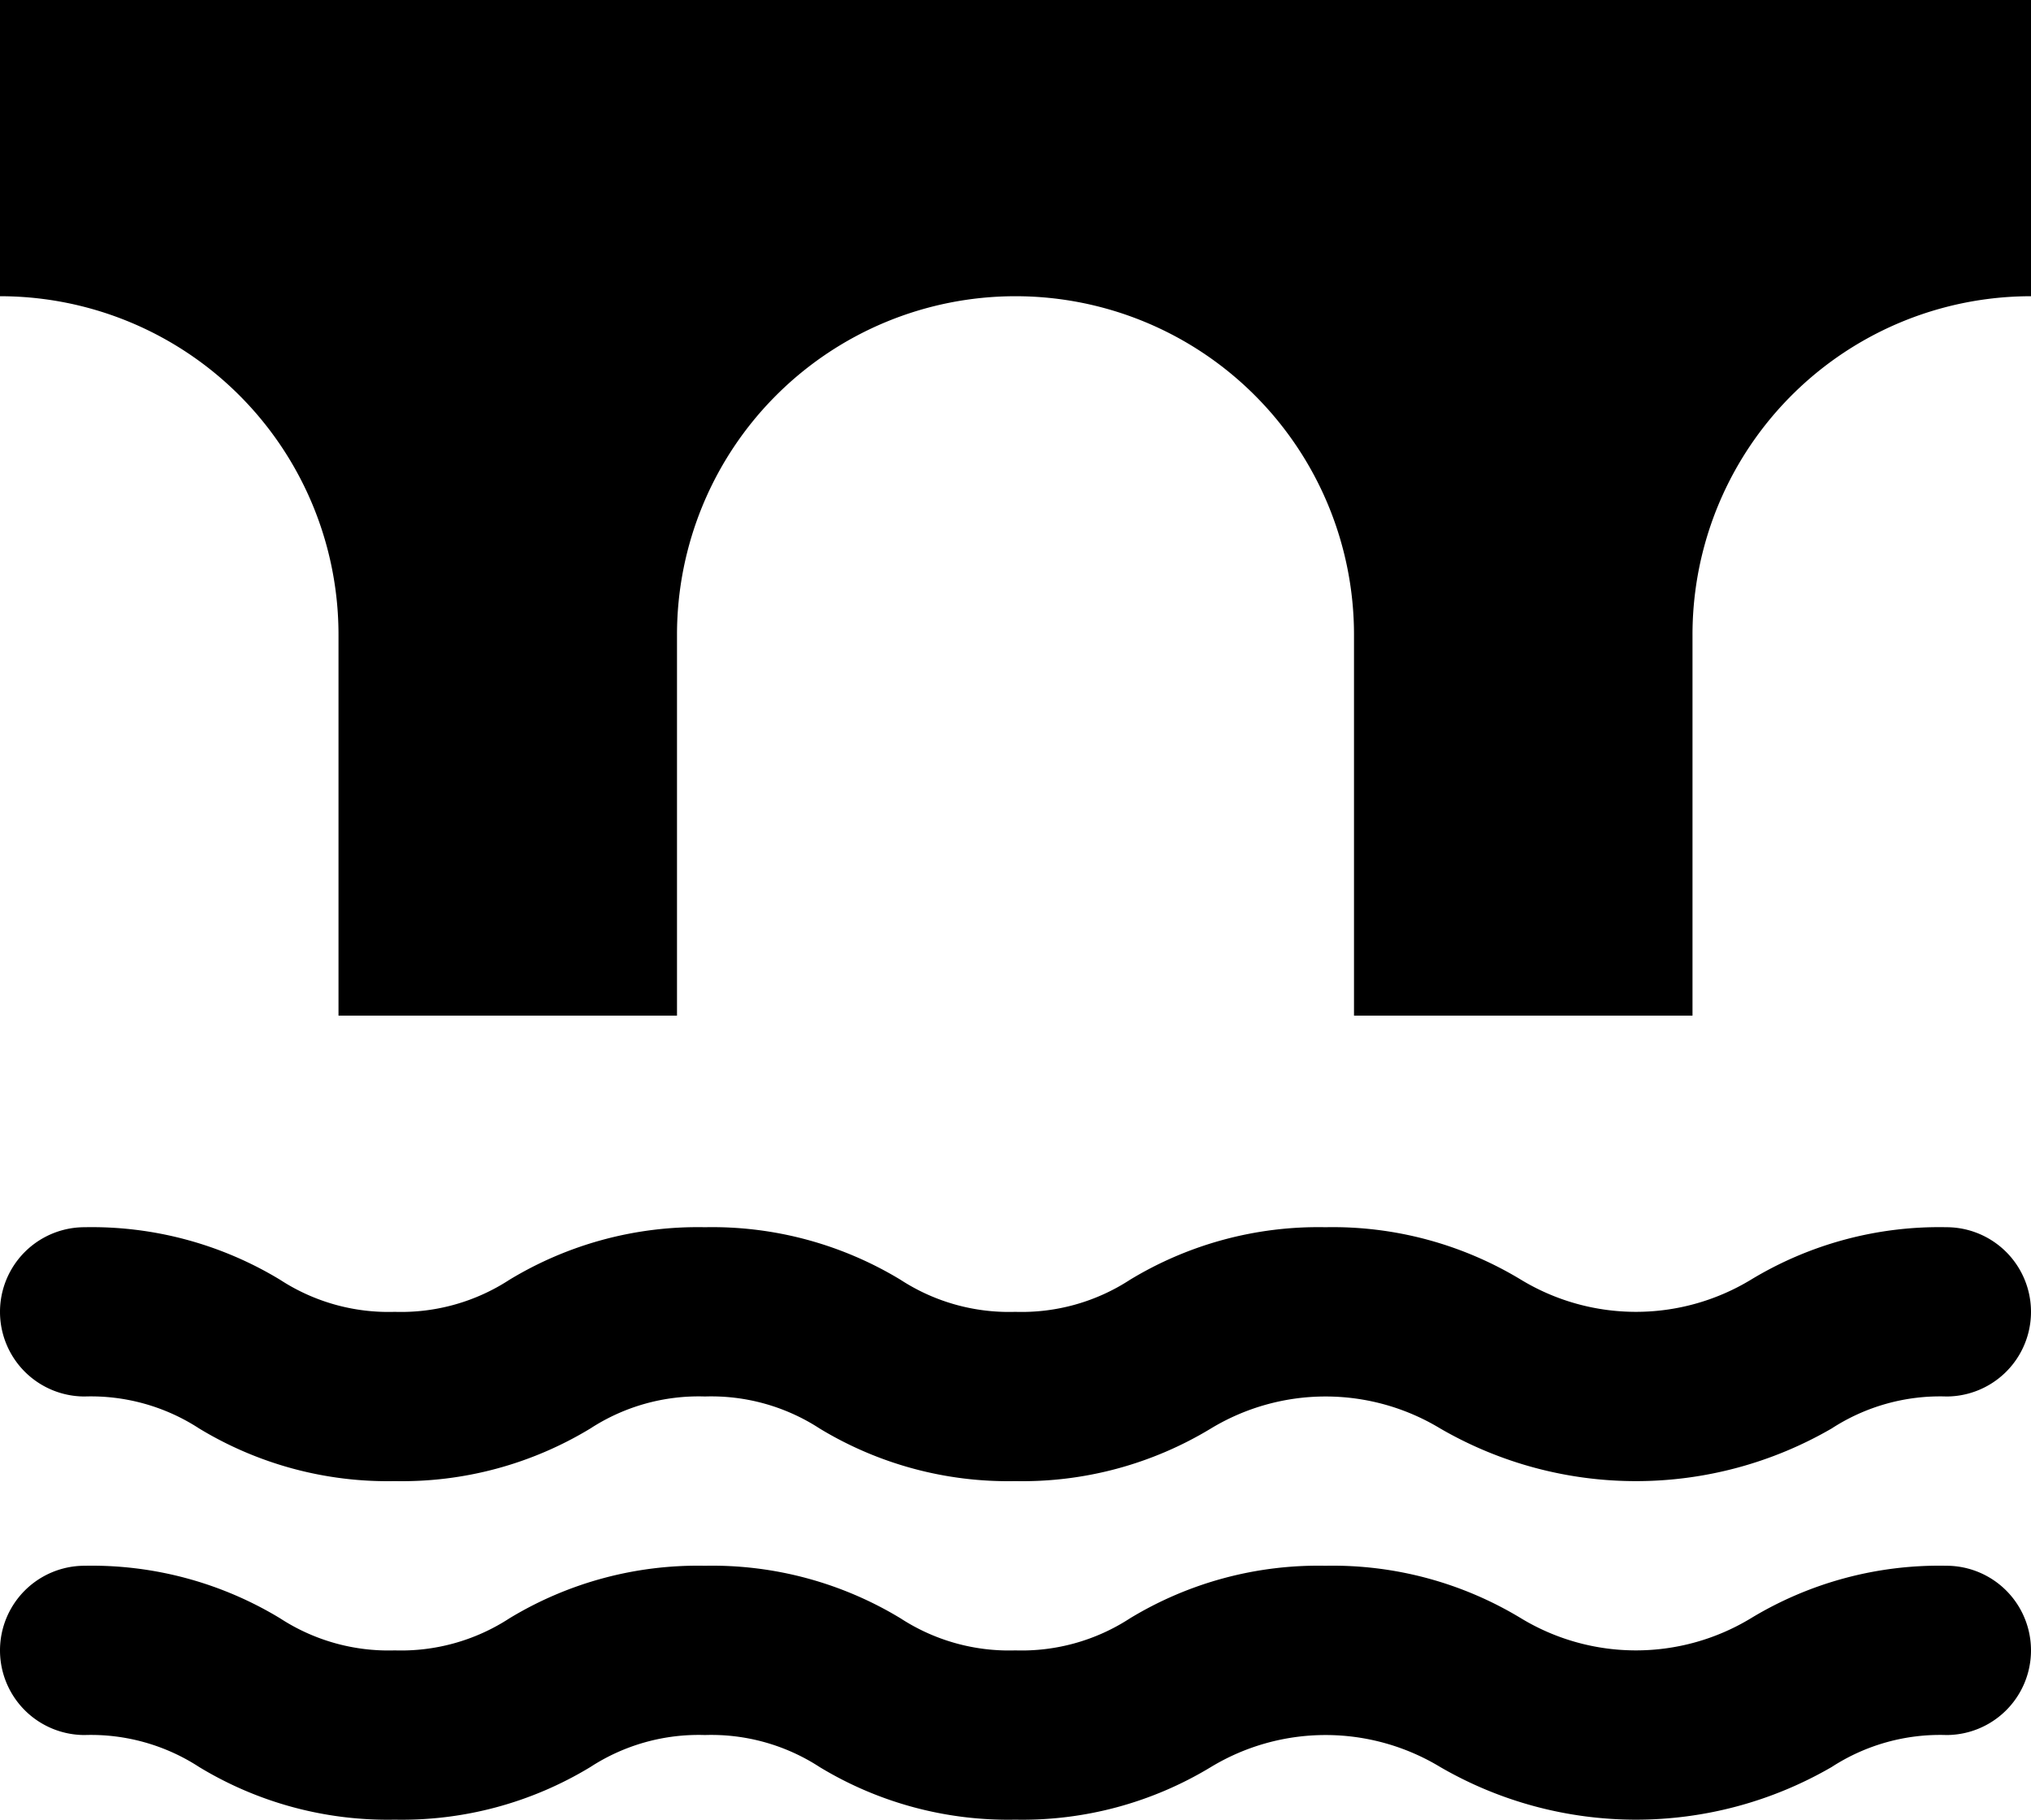 <svg xmlns="http://www.w3.org/2000/svg" viewBox="0 0 48 43"><g><g><path d="M46,37a8.585,8.585,0,0,0-4.625,1.244,5.241,5.241,0,0,1-5.423,0A8.586,8.586,0,0,0,31.326,37a8.577,8.577,0,0,0-4.623,1.244A4.692,4.692,0,0,1,23.995,39a4.696,4.696,0,0,1-2.709-.756A8.585,8.585,0,0,0,16.661,37a8.584,8.584,0,0,0-4.624,1.244A4.692,4.692,0,0,1,9.329,39a4.69,4.69,0,0,1-2.706-.756A8.586,8.586,0,0,0,2,37a2,2,0,0,0,0,4,4.691,4.691,0,0,1,2.707.756A8.585,8.585,0,0,0,9.329,43a8.584,8.584,0,0,0,4.624-1.244A4.692,4.692,0,0,1,16.661,41a4.696,4.696,0,0,1,2.709.756A8.585,8.585,0,0,0,23.995,43a8.593,8.593,0,0,0,4.624-1.244,5.234,5.234,0,0,1,5.419,0,9.22,9.22,0,0,0,9.251,0A4.702,4.702,0,0,1,46,41a2,2,0,0,0,0-4Z" ></path><path d="M46,29a8.585,8.585,0,0,0-4.625,1.244,5.241,5.241,0,0,1-5.423,0A8.586,8.586,0,0,0,31.326,29a8.577,8.577,0,0,0-4.623,1.244A4.692,4.692,0,0,1,23.995,31a4.696,4.696,0,0,1-2.709-.756A8.585,8.585,0,0,0,16.661,29a8.584,8.584,0,0,0-4.624,1.244A4.692,4.692,0,0,1,9.329,31a4.69,4.69,0,0,1-2.706-.756A8.586,8.586,0,0,0,2,29a2,2,0,0,0,0,4,4.691,4.691,0,0,1,2.707.756A8.585,8.585,0,0,0,9.329,35a8.584,8.584,0,0,0,4.624-1.244A4.692,4.692,0,0,1,16.661,33a4.696,4.696,0,0,1,2.709.756A8.585,8.585,0,0,0,23.995,35a8.593,8.593,0,0,0,4.624-1.244,5.234,5.234,0,0,1,5.419,0,9.22,9.22,0,0,0,9.251,0A4.702,4.702,0,0,1,46,33a2,2,0,0,0,0-4Z" ></path><path d="M0,0V7a7.998,7.998,0,0,1,8,8v9h8V15a8,8,0,0,1,16,0v9h8V15a7.998,7.998,0,0,1,8-8V0Z" ></path></g></g></svg>
